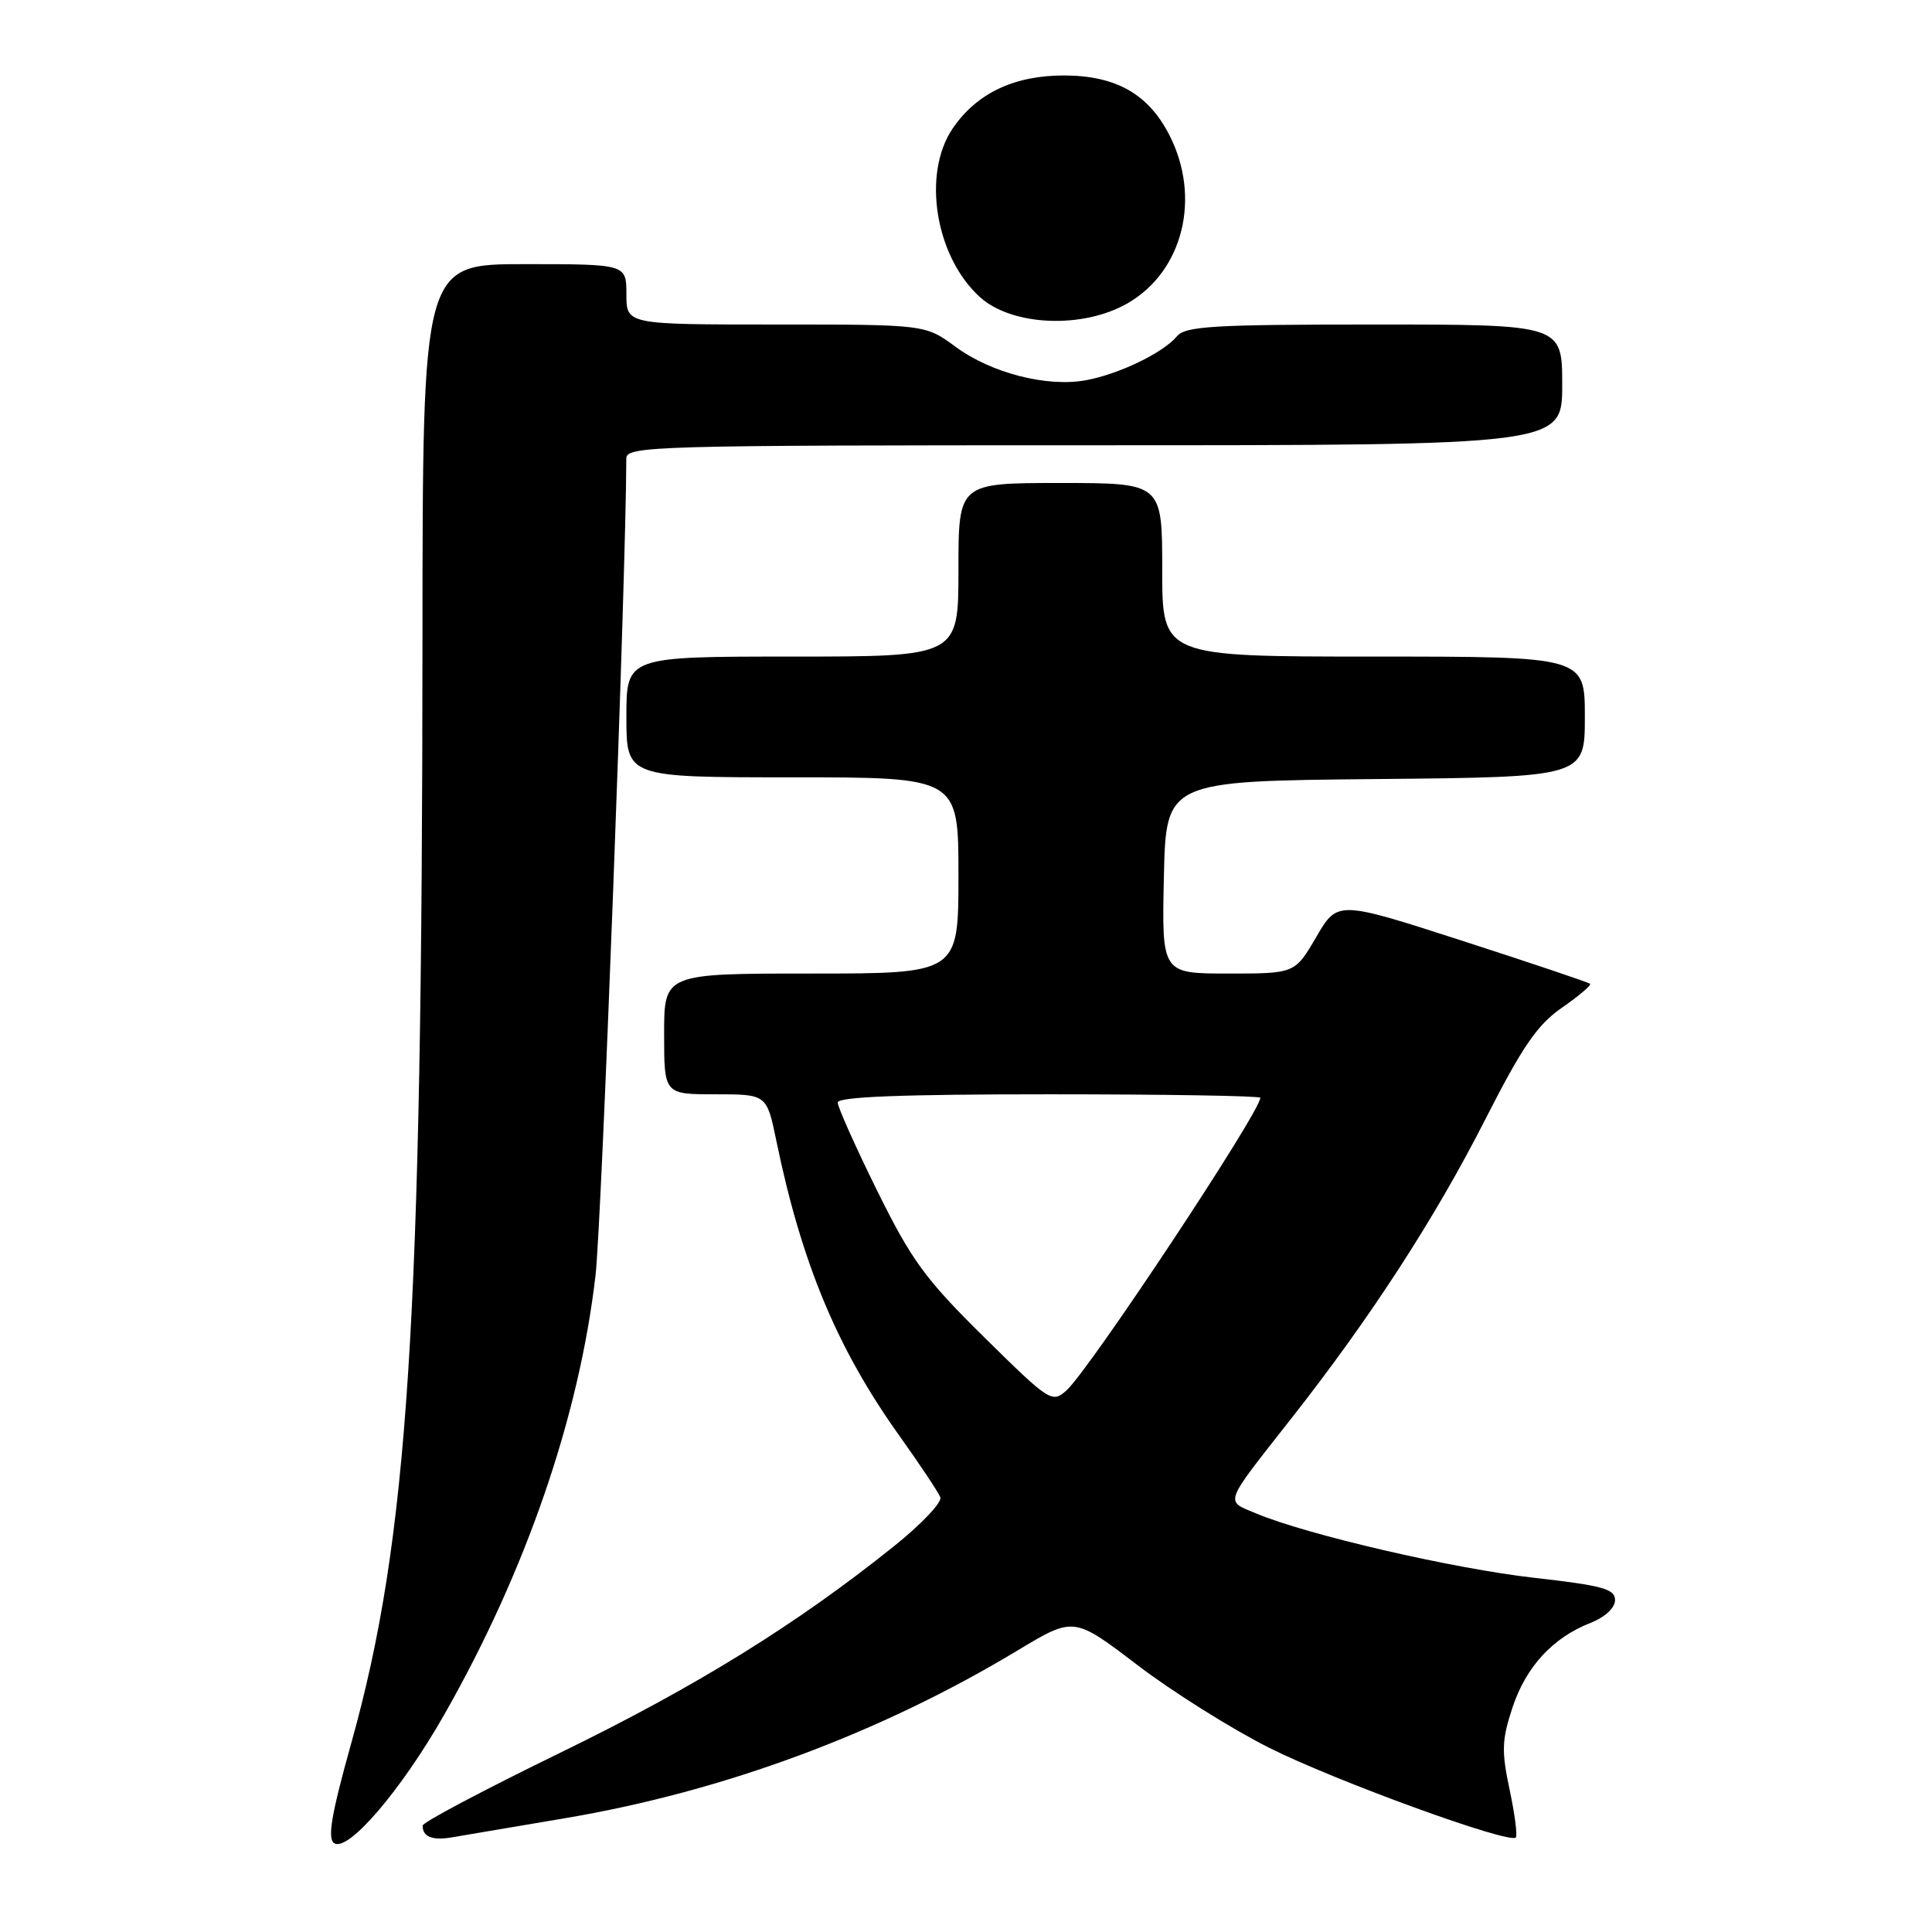 <?xml version="1.0" encoding="UTF-8" standalone="no"?>
<!DOCTYPE svg PUBLIC "-//W3C//DTD SVG 1.1//EN" "http://www.w3.org/Graphics/SVG/1.1/DTD/svg11.dtd" >
<svg xmlns="http://www.w3.org/2000/svg" xmlns:xlink="http://www.w3.org/1999/xlink" version="1.1" viewBox="0 0 256 256">
 <g >
 <path fill="currentColor"
d=" M 58.86 227.21 C 69.68 208.21 76.74 187.73 78.91 169.00 C 79.72 162.02 82.95 76.56 82.99 60.75 C 83.00 59.10 86.62 59.00 145.00 59.00 C 207.00 59.00 207.00 59.00 207.00 51.00 C 207.00 43.00 207.00 43.00 182.12 43.00 C 160.72 43.00 157.06 43.22 155.94 44.57 C 154.13 46.75 148.22 49.60 143.85 50.39 C 138.71 51.32 131.35 49.43 126.63 45.96 C 122.61 43.00 122.61 43.00 102.80 43.00 C 83.00 43.00 83.00 43.00 83.00 39.00 C 83.00 35.00 83.00 35.00 69.50 35.00 C 56.00 35.00 56.00 35.00 55.98 84.75 C 55.94 175.62 54.11 203.93 46.54 230.99 C 43.91 240.40 43.36 243.62 44.28 244.23 C 46.12 245.44 53.13 237.26 58.86 227.21 Z  M 75.00 240.90 C 95.95 237.35 116.65 229.66 134.89 218.66 C 142.29 214.21 142.29 214.21 150.69 220.61 C 155.31 224.14 163.18 229.08 168.17 231.59 C 176.92 235.98 199.97 244.37 200.85 243.48 C 201.09 243.24 200.72 240.38 200.03 237.13 C 198.94 232.02 199.00 230.53 200.41 226.26 C 202.21 220.84 205.74 217.01 210.75 215.04 C 212.68 214.28 214.00 213.05 214.00 212.02 C 214.00 210.54 212.34 210.09 203.31 209.07 C 192.64 207.87 173.25 203.39 166.45 200.54 C 162.28 198.80 162.02 199.52 171.07 188.00 C 181.58 174.63 190.09 161.52 196.76 148.42 C 201.72 138.67 203.69 135.79 206.97 133.52 C 209.21 131.97 210.88 130.55 210.69 130.36 C 210.50 130.17 202.89 127.61 193.79 124.67 C 177.23 119.32 177.23 119.32 174.41 124.16 C 171.58 129.00 171.58 129.00 162.76 129.00 C 153.94 129.00 153.94 129.00 154.22 116.25 C 154.50 103.50 154.50 103.50 182.25 103.23 C 210.00 102.97 210.00 102.97 210.00 94.98 C 210.00 87.00 210.00 87.00 182.00 87.00 C 154.00 87.00 154.00 87.00 154.00 75.50 C 154.00 64.00 154.00 64.00 140.50 64.00 C 127.00 64.00 127.00 64.00 127.00 75.50 C 127.00 87.00 127.00 87.00 105.00 87.00 C 83.00 87.00 83.00 87.00 83.00 95.00 C 83.00 103.00 83.00 103.00 105.00 103.00 C 127.00 103.00 127.00 103.00 127.00 116.00 C 127.00 129.00 127.00 129.00 107.50 129.00 C 88.00 129.00 88.00 129.00 88.00 137.00 C 88.00 145.00 88.00 145.00 94.80 145.00 C 101.60 145.00 101.60 145.00 102.88 151.21 C 106.23 167.41 110.93 178.69 119.12 190.17 C 121.88 194.04 124.35 197.74 124.60 198.40 C 124.85 199.06 122.07 201.99 118.42 204.91 C 105.47 215.29 92.26 223.46 74.25 232.24 C 64.21 237.13 56.00 241.47 56.00 241.90 C 56.00 243.39 57.26 243.90 59.87 243.46 C 61.32 243.21 68.12 242.06 75.00 240.90 Z  M 149.49 40.14 C 156.78 35.89 159.17 26.17 154.96 17.92 C 152.17 12.45 147.86 10.01 140.98 10.00 C 134.37 10.00 129.43 12.35 126.25 17.00 C 122.15 23.01 123.92 34.00 129.85 39.37 C 134.13 43.23 143.56 43.61 149.49 40.14 Z  M 130.40 177.18 C 122.58 169.47 120.79 167.01 116.22 157.76 C 113.35 151.94 111.00 146.69 111.00 146.09 C 111.00 145.33 119.50 145.00 139.00 145.00 C 154.40 145.00 167.00 145.21 167.00 145.46 C 167.00 147.32 144.33 181.55 141.30 184.25 C 139.40 185.94 139.07 185.73 130.40 177.18 Z "/>
</g>
</svg>